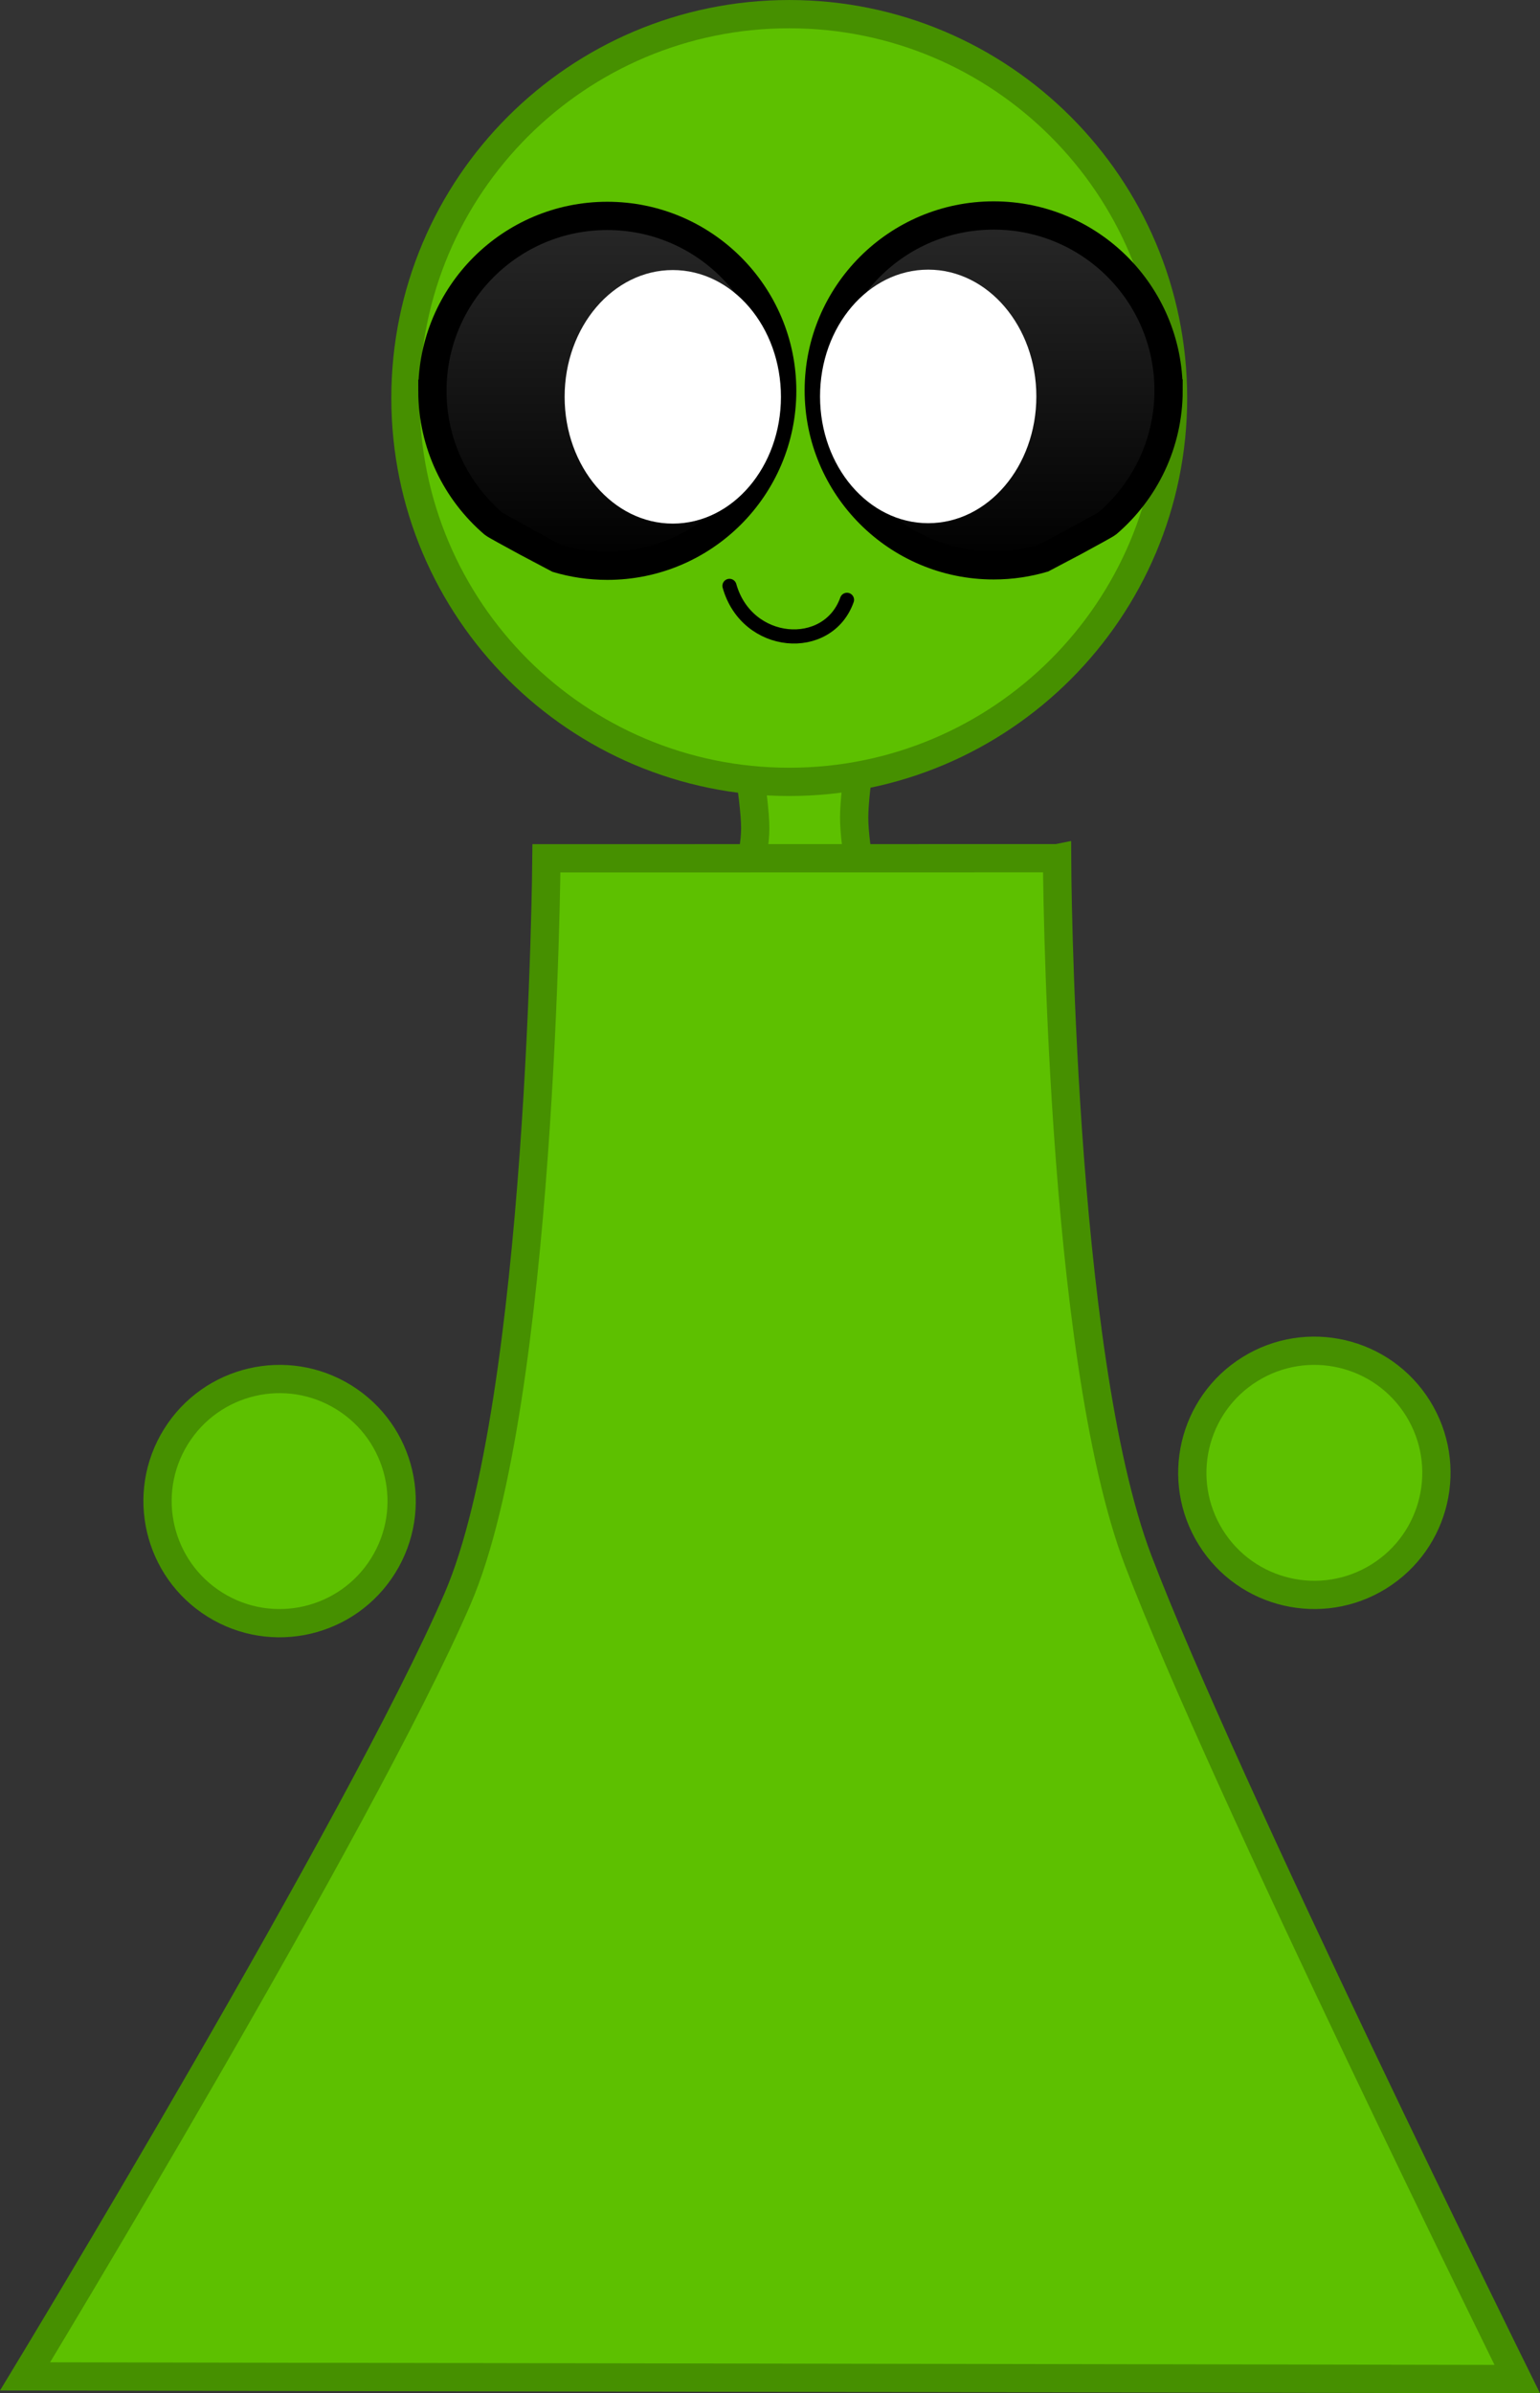 <svg version="1.1" xmlns="http://www.w3.org/2000/svg" xmlns:xlink="http://www.w3.org/1999/xlink" width="163.45" height="253.962" viewBox="0,0,163.45,253.962"><rect x="0" y="0" width="163.45" height="253.962" fill="#333333" stroke="none"/><defs><linearGradient x1="194.469" y1="73.738" x2="194.469" y2="110.904" gradientUnits="userSpaceOnUse" id="color-1"><stop offset="0" stop-color="#282828"/><stop offset="1" stop-color="#000000"/></linearGradient><linearGradient x1="235.477" y1="73.694" x2="235.477" y2="110.86" gradientUnits="userSpaceOnUse" id="color-2"><stop offset="0" stop-color="#282828"/><stop offset="1" stop-color="#000000"/></linearGradient></defs><g transform="translate(-130.012,-50.828)"><g stroke-miterlimit="10"><path d="M208.67,146.47c0,0 1.5,-4.671 1.5,-7.75c0,-3.246 -1.5,-11.25 -1.5,-11.25h13.25c0,0 -1.25,6.938 -1.25,10.125c0,3.146 1.25,8.875 1.25,8.875z" fill="#5dc000" fill-rule="nonzero" stroke="#469000" stroke-width="3" stroke-linecap="butt" stroke-linejoin="miter"/><g fill-rule="nonzero" stroke-linecap="butt" stroke-linejoin="miter"><path d="M173.046,93.063c0,-22.497 18.237,-40.734 40.734,-40.734c22.497,0 40.734,18.237 40.734,40.734c0,22.497 -18.237,40.734 -40.734,40.734c-22.497,0 -40.734,-18.237 -40.734,-40.734z" fill="#5dc000" stroke="#469000" stroke-width="3"/><g fill="none" stroke="none" stroke-width="1" font-family="sans-serif" font-weight="normal" font-size="12" text-anchor="start"/><g fill="none" stroke="none" stroke-width="1" font-family="sans-serif" font-weight="normal" font-size="12" text-anchor="start"/></g><path d="M242.203,141.898l-54.195,0.01c0,0 -0.454,57.775 -9.425,78.557c-10.2,23.63 -45.91,82.539 -45.91,82.539l158.374,0.283c0,0 -31.25,-63.243 -40.237,-86.876c-8.401,-22.091 -8.606,-74.513 -8.606,-74.513z" fill="#5dc000" fill-rule="nonzero" stroke="#469000" stroke-width="3" stroke-linecap="butt" stroke-linejoin="miter"/><g fill-rule="nonzero" stroke-linecap="butt" stroke-linejoin="miter"><g><g fill="none" stroke="none" stroke-width="1" font-family="sans-serif" font-weight="normal" font-size="12" text-anchor="start"/><g><path d="M175.905,92.301c0,-10.252 8.311,-18.563 18.563,-18.563c10.252,0 18.563,8.311 18.563,18.563c0,10.252 -8.311,18.563 -18.563,18.563c-1.868,0 -3.671,-0.276 -5.372,-0.789c-0.013,-0.004 -6.432,-3.443 -6.696,-3.668c-3.976,-3.405 -6.496,-8.461 -6.496,-14.106z" fill="url(#color-1)" stroke="#000000" stroke-width="3"/><g fill="none" stroke="none" stroke-width="1" font-family="sans-serif" font-weight="normal" font-size="12" text-anchor="start"/></g></g><path d="" fill-opacity="0.29" fill="#ffccf1" stroke="#ffffff" stroke-width="0"/></g><g fill-rule="nonzero" stroke-linecap="butt" stroke-linejoin="miter"><g><g fill="none" stroke="none" stroke-width="1" font-family="sans-serif" font-weight="normal" font-size="12" text-anchor="start"/><g><path d="M254.04,92.257c0,5.645 -2.52,10.701 -6.496,14.106c-0.263,0.225 -6.683,3.664 -6.696,3.668c-1.701,0.513 -3.504,0.789 -5.372,0.789c-10.252,0 -18.563,-8.311 -18.563,-18.563c0,-10.252 8.311,-18.563 18.563,-18.563c10.252,0 18.563,8.311 18.563,18.563z" fill="url(#color-2)" stroke="#000000" stroke-width="3"/><g fill="none" stroke="none" stroke-width="1" font-family="sans-serif" font-weight="normal" font-size="12" text-anchor="start"/></g></g><path d="" fill-opacity="0.29" fill="#ffccf1" stroke="#ffffff" stroke-width="0"/></g><g><path d="" fill-opacity="0.103" fill="#ffccf1" fill-rule="evenodd" stroke="#deb1d3" stroke-width="0" stroke-linecap="round" stroke-linejoin="round"/><path d="M228.527,106.348c-6.339,0 -11.479,-6.023 -11.479,-13.453c0,-7.43 5.139,-13.453 11.479,-13.453c6.339,0 11.479,6.023 11.479,13.453c0,7.43 -5.139,13.453 -11.479,13.453z" fill="#ffffff" fill-rule="nonzero" stroke="none" stroke-width="0.5" stroke-linecap="butt" stroke-linejoin="miter"/></g><g><path d="" fill-opacity="0.103" fill="#ffccf1" fill-rule="evenodd" stroke="#deb1d3" stroke-width="0" stroke-linecap="round" stroke-linejoin="round"/><path d="M201.419,106.391c-6.339,0 -11.479,-6.023 -11.479,-13.453c0,-7.43 5.139,-13.453 11.479,-13.453c6.339,0 11.479,6.023 11.479,13.453c0,7.43 -5.139,13.453 -11.479,13.453z" fill="#ffffff" fill-rule="nonzero" stroke="none" stroke-width="0.5" stroke-linecap="butt" stroke-linejoin="miter"/></g><path d="M219.908,114.479c-2.03,5.705 -10.627,5.064 -12.472,-1.48" fill="none" fill-rule="nonzero" stroke="#000000" stroke-width="1.5" stroke-linecap="round" stroke-linejoin="miter"/><path d="M258.515,213.962c-3.779,-6.074 -1.919,-14.062 4.155,-17.841c6.074,-3.779 14.062,-1.919 17.841,4.155c3.779,6.074 1.919,14.062 -4.155,17.841c-6.074,3.779 -14.062,1.919 -17.841,-4.155z" fill="#5dc000" fill-rule="nonzero" stroke="#469000" stroke-width="3" stroke-linecap="butt" stroke-linejoin="miter"/><path d="M170.685,216.962c-3.779,6.074 -11.767,7.934 -17.841,4.155c-6.074,-3.779 -7.934,-11.767 -4.155,-17.841c3.779,-6.074 11.767,-7.934 17.841,-4.155c6.074,3.779 7.934,11.767 4.155,17.841z" fill="#5dc000" fill-rule="nonzero" stroke="#469000" stroke-width="3" stroke-linecap="butt" stroke-linejoin="miter"/></g></g></svg><!--rotationCenter:109.98766790190729:129.171515-->